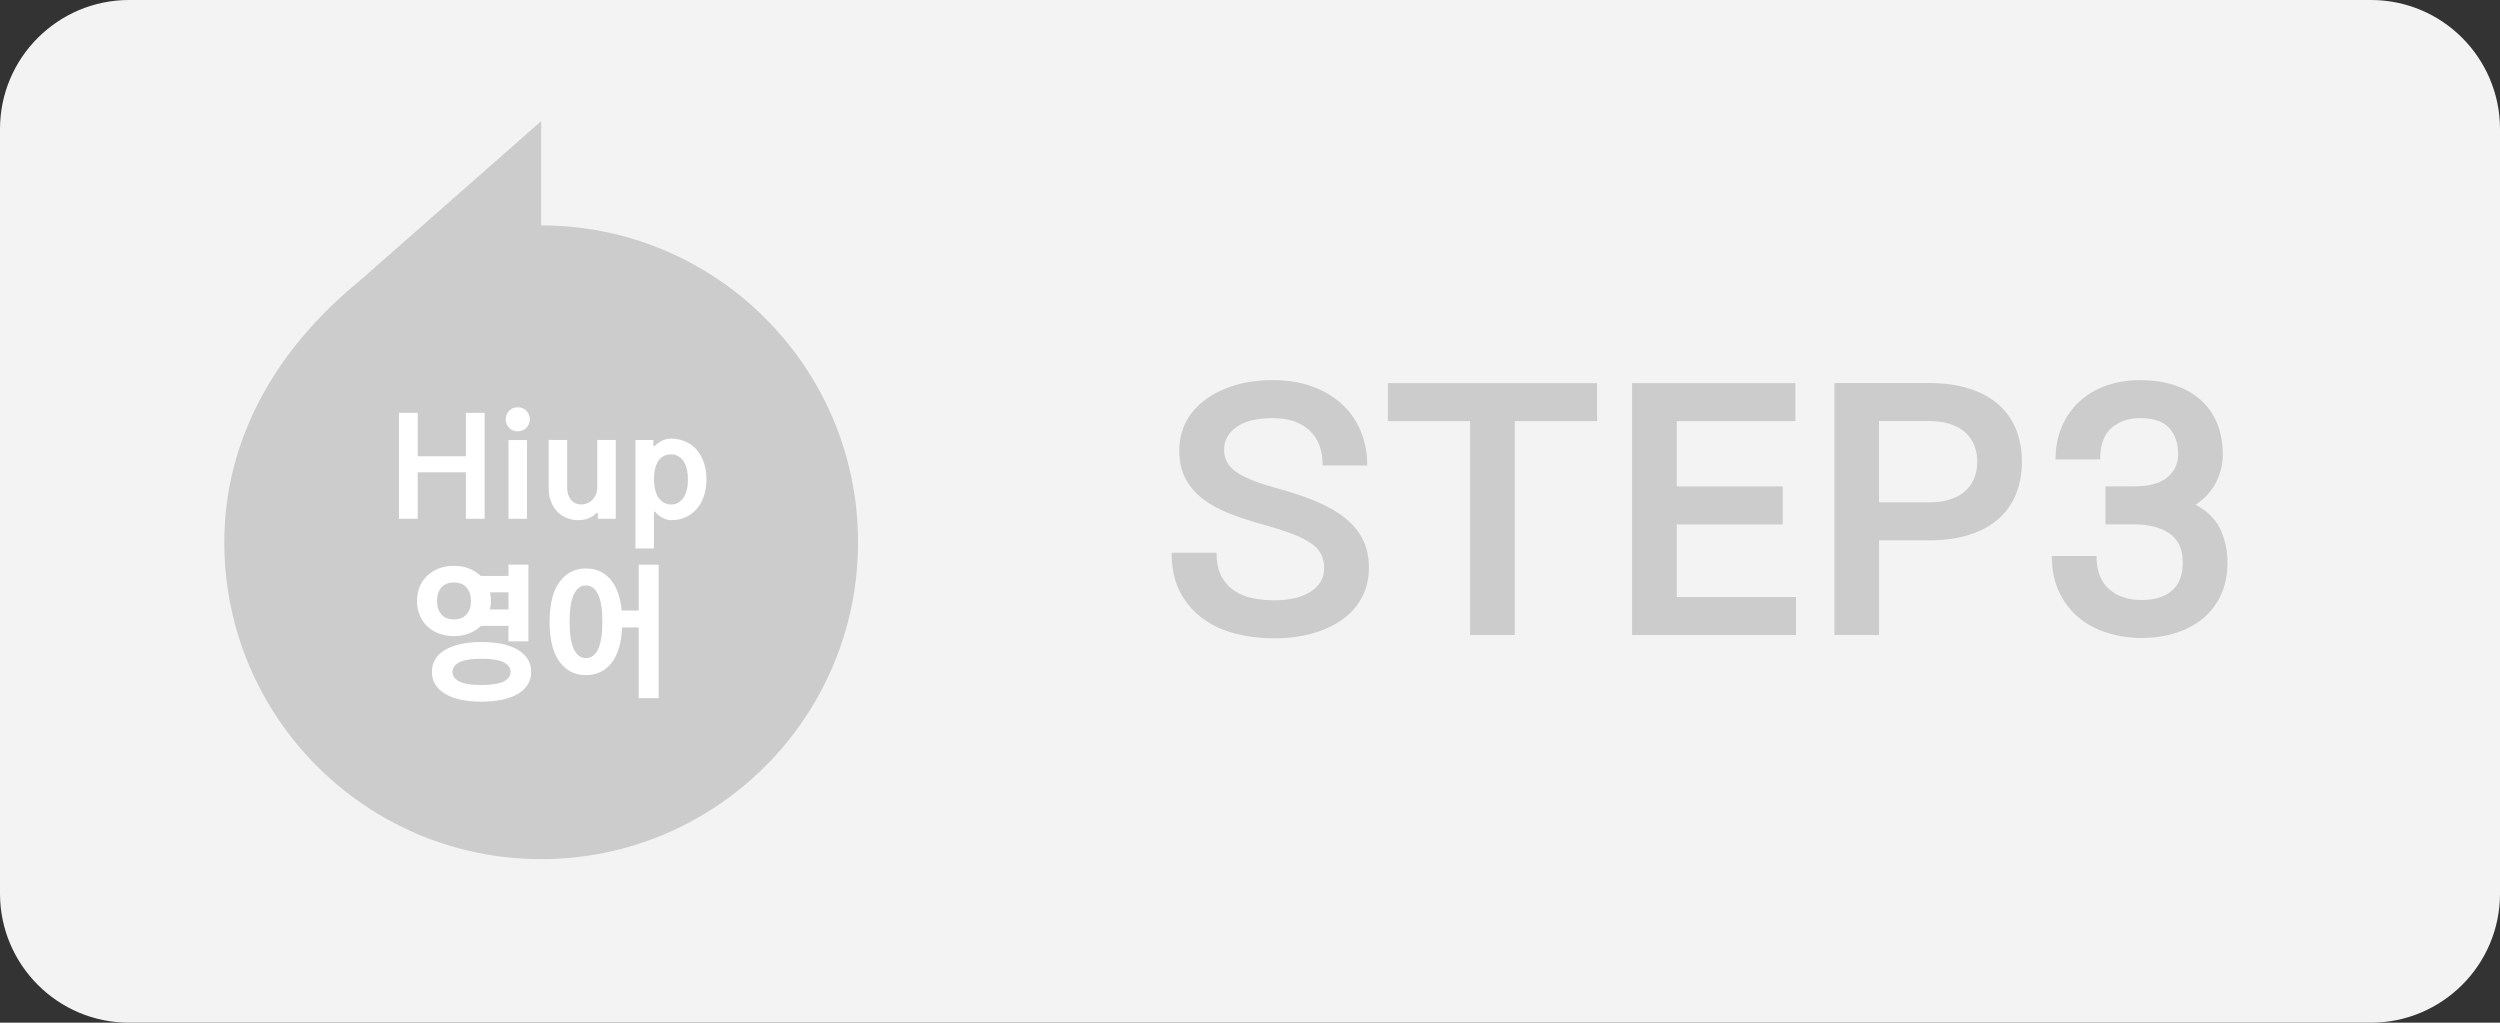 <?xml version="1.0" encoding="UTF-8"?>
<svg id="_레이어_2" data-name="레이어 2" xmlns="http://www.w3.org/2000/svg" viewBox="0 0 608.69 249">
  <rect x="0" y="0" width="608.69" height="249" fill="#333333" stroke="none"/>
  <defs>
    <style>
      .cls-1 {
        fill: #f3f3f3;
      }

      .cls-1, .cls-2, .cls-3 {
        stroke-width: 0px;
      }

      .cls-2 {
        fill: #ccc;
      }

      .cls-3 {
        fill: #fff;
      }
    </style>
  </defs>
  <g id="_레이어_1-2" data-name="레이어 1">
    <g>
      <path class="cls-1" d="m577.26,249H31.43c-8.68,0-16.54-3.52-22.22-9.21S0,226.25,0,217.57V31.43C0,22.75,3.52,14.89,9.21,9.21S22.75,0,31.43,0h545.83c8.68,0,16.54,3.52,22.22,9.21s9.21,13.55,9.21,22.22v186.14c0,8.68-3.52,16.54-9.21,22.22s-13.55,9.21-22.22,9.21Z"/>
      <path class="cls-2" d="m54.61,132.03c0,21.3,8.64,40.59,22.6,54.55,13.96,13.96,33.25,22.6,54.55,22.6s40.59-8.64,54.55-22.6c13.96-13.96,22.6-33.25,22.6-54.55s-8.64-40.59-22.6-54.55c-13.96-13.96-33.25-22.6-54.55-22.6v-25.38l-22.11,19.45-22.11,19.45c-10.5,8.57-18.74,18.38-24.34,29.1s-8.59,22.33-8.59,34.52h0Z"/>
      <g>
        <path class="cls-2" d="m333.29,138.22c0,1.35-.14,2.63-.43,3.84s-.71,2.35-1.28,3.42c-.57,1.07-1.25,2.05-2.05,2.95s-1.71,1.71-2.74,2.44c-1.03.73-2.15,1.38-3.37,1.94s-2.53,1.04-3.93,1.43c-1.41.39-2.88.69-4.42.88s-3.15.29-4.83.29-3.16-.09-4.71-.27-3.06-.46-4.54-.82c-1.49-.37-2.9-.85-4.23-1.45s-2.59-1.32-3.76-2.16-2.23-1.79-3.17-2.87-1.76-2.27-2.46-3.58c-.7-1.31-1.23-2.77-1.58-4.39s-.53-3.38-.53-5.3h10.95c0,1.19.1,2.27.3,3.23s.51,1.82.91,2.56c.41.74.88,1.41,1.41,2s1.13,1.1,1.8,1.53c.66.43,1.37.8,2.12,1.09s1.54.53,2.38.69c.84.16,1.68.28,2.53.37s1.71.12,2.58.12c1.87,0,3.54-.18,5.02-.53s2.77-.88,3.86-1.58,1.92-1.53,2.46-2.49.82-2.05.82-3.27c0-.59-.06-1.16-.17-1.7s-.29-1.05-.52-1.54c-.23-.49-.54-.95-.92-1.39s-.85-.85-1.39-1.25c-.54-.39-1.17-.77-1.89-1.15s-1.52-.73-2.41-1.09c-.89-.35-1.89-.71-2.98-1.07s-2.29-.74-3.59-1.12h-.08c-1.6-.43-3.12-.88-4.57-1.35s-2.84-.95-4.15-1.45c-1.31-.5-2.53-1.05-3.65-1.65s-2.15-1.25-3.08-1.96c-.93-.7-1.76-1.47-2.48-2.3s-1.34-1.73-1.86-2.69c-.51-.96-.9-2.02-1.16-3.17s-.38-2.41-.38-3.76c0-1.27.14-2.49.42-3.65s.69-2.27,1.25-3.33c.55-1.05,1.22-2.03,2.01-2.93s1.68-1.72,2.7-2.46c1.01-.74,2.12-1.41,3.33-1.99s2.5-1.08,3.89-1.5c1.39-.42,2.86-.73,4.39-.94s3.14-.31,4.82-.31,3.43.13,5.02.39,3.09.64,4.51,1.16c1.42.51,2.73,1.13,3.93,1.84s2.3,1.52,3.29,2.42c.99.91,1.86,1.9,2.63,2.99s1.42,2.27,1.96,3.54c.54,1.27.95,2.61,1.22,4.02s.41,2.88.41,4.42h-10.87c0-1.87-.27-3.51-.81-4.94s-1.35-2.63-2.43-3.62c-1.08-.99-2.36-1.73-3.83-2.22s-3.14-.74-5.01-.74c-1.97,0-3.7.18-5.19.55s-2.73.91-3.73,1.64-1.75,1.55-2.25,2.47-.75,1.93-.75,3.04c0,1.16.27,2.21.81,3.14s1.35,1.75,2.43,2.45c1.08.7,2.48,1.39,4.2,2.05s3.75,1.3,6.1,1.93c1.76.49,3.41,1,4.97,1.53s3.01,1.09,4.36,1.67c1.35.58,2.6,1.21,3.73,1.88s2.16,1.38,3.08,2.14c.92.76,1.73,1.57,2.42,2.43s1.28,1.78,1.75,2.76c.47.97.83,2.02,1.06,3.14s.36,2.32.36,3.59Z"/>
        <path class="cls-2" d="m388.86,102.53h-20.04v52.08h-10.87v-52.08h-20.04v-9.25h50.94v9.25Z"/>
        <path class="cls-2" d="m437.29,154.61h-39.91v-61.33h39.75v9.25h-28.88v15.9h25.8v9.25h-25.8v17.68h29.04v9.25Z"/>
        <path class="cls-2" d="m492.29,112.42c0,1.43-.12,2.8-.36,4.11s-.59,2.54-1.06,3.72c-.47,1.18-1.06,2.27-1.77,3.28s-1.54,1.93-2.48,2.77c-.95.84-2.01,1.58-3.19,2.23s-2.48,1.2-3.9,1.66c-1.42.46-2.95.8-4.59,1.03s-3.4.34-5.26.34h-12.17v23.04h-10.87v-61.33h23.04c1.87,0,3.62.11,5.26.34s3.17.57,4.59,1.03c1.42.46,2.72,1.02,3.9,1.66s2.25,1.39,3.19,2.23c.95.84,1.77,1.76,2.48,2.77s1.3,2.1,1.77,3.27c.47,1.18.83,2.42,1.06,3.72s.36,2.67.36,4.11Zm-10.87,0c0-.68-.06-1.33-.17-1.98s-.29-1.27-.52-1.88c-.23-.61-.52-1.18-.87-1.7s-.76-1.01-1.24-1.46c-.47-.45-1.01-.84-1.62-1.2s-1.28-.66-2.03-.91c-.74-.26-1.56-.45-2.44-.58s-1.84-.19-2.87-.19h-12.17v19.79h12.17c1.03,0,1.98-.06,2.87-.19s1.7-.32,2.44-.58c.74-.26,1.42-.56,2.03-.91s1.15-.75,1.62-1.2c.47-.45.88-.93,1.24-1.46s.64-1.1.87-1.7c.23-.61.4-1.23.52-1.88s.17-1.3.17-1.98Z"/>
        <path class="cls-2" d="m542.34,136.84c0,1.51-.13,2.94-.4,4.27s-.66,2.57-1.19,3.72c-.53,1.15-1.16,2.2-1.89,3.16s-1.56,1.83-2.49,2.6c-.93.77-1.95,1.45-3.06,2.04s-2.31,1.08-3.59,1.49c-1.28.41-2.62.71-4.01.91s-2.82.3-4.31.3c-1.38,0-2.74-.1-4.09-.29s-2.67-.49-3.99-.88c-1.31-.39-2.55-.89-3.71-1.49s-2.25-1.31-3.26-2.12c-1.01-.81-1.93-1.73-2.75-2.77s-1.54-2.18-2.16-3.44c-.62-1.26-1.09-2.63-1.4-4.13s-.47-3.11-.47-4.84h10.87c0,1.76.25,3.3.75,4.64s1.25,2.45,2.25,3.36c1,.91,2.16,1.59,3.49,2.04s2.81.68,4.46.68,3.01-.19,4.25-.57,2.3-.95,3.17-1.7c.88-.76,1.54-1.7,1.98-2.84s.66-2.46.66-3.98c0-1.62-.27-3.03-.8-4.21s-1.34-2.15-2.4-2.89c-1.07-.74-2.32-1.3-3.74-1.67s-3.03-.56-4.82-.56h-7.06v-9.25h7.06c1.78,0,3.34-.18,4.67-.55s2.44-.91,3.32-1.64c.88-.73,1.54-1.57,1.98-2.51s.66-2,.66-3.16c0-1.32-.18-2.52-.55-3.58s-.91-1.99-1.64-2.79c-.73-.8-1.68-1.4-2.86-1.79s-2.58-.6-4.2-.6c-1.41,0-2.69.2-3.85.6s-2.2,1-3.12,1.79c-.92.8-1.61,1.84-2.07,3.11s-.69,2.8-.69,4.55h-10.87c0-1.49.13-2.9.39-4.24s.64-2.6,1.16-3.79c.51-1.19,1.13-2.29,1.85-3.31s1.53-1.94,2.45-2.78c.92-.84,1.92-1.58,3.01-2.22s2.26-1.19,3.52-1.63,2.57-.78,3.94-1,2.8-.33,4.29-.33,2.96.1,4.34.3,2.69.51,3.93.91c1.24.41,2.4.9,3.46,1.49s2.03,1.27,2.91,2.04c.88.77,1.66,1.63,2.33,2.58s1.25,1.98,1.72,3.1.83,2.33,1.06,3.62.36,2.67.36,4.13c0,1.14-.13,2.25-.4,3.36s-.66,2.19-1.19,3.25c-.53,1.07-1.21,2.07-2.04,2.99s-1.81,1.78-2.95,2.57c1.43.78,2.65,1.68,3.65,2.68s1.79,2.11,2.35,3.33.99,2.49,1.28,3.81.43,2.7.43,4.14Z"/>
      </g>
      <g>
        <path class="cls-3" d="m118,126.31h-4.57v-11.32h-11.73v11.32h-4.57v-25.79h4.57v10.57h11.73v-10.57h4.57v25.79Z"/>
        <path class="cls-3" d="m128.99,102.09c0,.4-.07.77-.2,1.11s-.34.66-.61.95c-.27.29-.59.51-.94.65s-.74.22-1.18.22-.82-.07-1.18-.22-.67-.36-.94-.65c-.27-.29-.48-.61-.61-.95s-.2-.72-.2-1.11.07-.77.2-1.11.34-.66.61-.95c.27-.29.59-.51.94-.65s.74-.22,1.18-.22.82.07,1.18.22.67.36.94.65c.27.29.48.61.61.95s.2.71.2,1.11Zm-.68,24.22h-4.5v-19.17h4.5v19.17Z"/>
        <path class="cls-3" d="m149.93,126.31h-4.37v-1.4h-.34c-.26.27-.55.52-.87.73s-.66.4-1.03.55c-.37.15-.77.27-1.22.34s-.92.11-1.43.11c-.43,0-.86-.04-1.29-.12s-.86-.2-1.28-.36c-.43-.16-.83-.36-1.21-.6s-.74-.52-1.07-.85-.64-.69-.91-1.1-.51-.86-.71-1.36c-.2-.49-.36-1.03-.46-1.62s-.15-1.21-.15-1.88v-11.63h4.5v11.6c0,.6.08,1.15.23,1.64s.38.93.69,1.31c.31.38.67.67,1.09.86s.9.29,1.43.29c.26,0,.52-.03.77-.08s.49-.13.73-.23c.24-.1.46-.22.67-.37s.4-.3.58-.49c.18-.18.33-.38.47-.6s.26-.45.36-.7.18-.51.23-.78.08-.56.08-.85v-11.6h4.5v19.17Z"/>
        <path class="cls-3" d="m172,116.72c0,.75-.05,1.47-.16,2.15s-.26,1.33-.47,1.94c-.21.61-.46,1.18-.76,1.71s-.63,1-1.01,1.43c-.38.43-.8.81-1.25,1.15s-.94.62-1.46.85-1.07.41-1.65.52-1.17.17-1.8.17c-.18,0-.37-.01-.55-.04s-.38-.07-.57-.13c-.19-.06-.38-.12-.57-.2s-.37-.16-.55-.26-.35-.2-.52-.31-.31-.22-.46-.34c-.14-.12-.27-.24-.38-.37s-.21-.26-.29-.4h-.34v8.94h-4.5v-26.4h4.37v1.47h.34c.16-.2.37-.41.64-.61s.58-.4.95-.6c.37-.2.75-.35,1.15-.45s.8-.15,1.22-.15c.64,0,1.25.06,1.83.18s1.14.29,1.67.52c.53.23,1.02.52,1.48.85s.87.72,1.25,1.16c.38.44.72.92,1.01,1.44s.55,1.09.76,1.7.37,1.25.47,1.93.16,1.39.16,2.14Zm-4.5,0c0-.42-.02-.83-.06-1.23s-.11-.78-.19-1.16c-.09-.38-.19-.73-.32-1.05s-.28-.62-.45-.89c-.17-.27-.36-.52-.58-.73s-.45-.4-.72-.56c-.26-.16-.54-.28-.84-.36s-.62-.12-.96-.12c-.27,0-.54.03-.8.08s-.51.13-.75.23c-.24.1-.48.24-.7.4s-.42.37-.62.6c-.19.23-.37.5-.52.81s-.29.66-.4,1.04c-.11.39-.2.82-.26,1.3s-.09,1-.09,1.57.03,1.07.09,1.55.14.91.26,1.3c.11.39.25.75.4,1.07s.33.6.52.84c.19.24.4.46.62.64s.46.33.71.44c.25.11.5.2.76.26s.51.09.78.09c.34,0,.66-.04.96-.12s.58-.2.84-.36c.26-.16.5-.35.72-.56s.41-.46.58-.73c.17-.27.32-.57.45-.89s.23-.67.32-1.04.15-.75.19-1.16.06-.82.06-1.25Z"/>
      </g>
      <g>
        <path class="cls-3" d="m110.53,154.88c-.65,0-1.28-.05-1.88-.15s-1.18-.26-1.73-.46-1.06-.45-1.54-.74-.91-.62-1.31-1c-.4-.38-.75-.79-1.07-1.24s-.58-.94-.8-1.47c-.22-.53-.39-1.08-.5-1.66s-.17-1.2-.17-1.84.06-1.25.17-1.84.28-1.14.5-1.66c.22-.53.49-1.01.8-1.46s.67-.86,1.07-1.24c.4-.37.84-.71,1.31-1s.99-.54,1.54-.74,1.13-.36,1.73-.46,1.23-.15,1.88-.15,1.3.05,1.91.16,1.19.27,1.75.49c.56.22,1.07.48,1.55.78s.92.65,1.31,1.03h6.75v-2.76h4.86v18.68h-4.86v-3.77h-6.71c-.4.4-.84.75-1.32,1.06s-1,.57-1.56.79-1.15.38-1.76.49-1.25.16-1.92.16Zm6.71,15.96c-.92,0-1.79-.04-2.63-.12s-1.62-.2-2.36-.35-1.43-.35-2.07-.59-1.22-.5-1.74-.81c-.53-.31-.99-.65-1.4-1.03s-.75-.79-1.03-1.24c-.28-.45-.5-.93-.64-1.45s-.21-1.08-.21-1.67.07-1.15.21-1.67.36-1,.64-1.45c.28-.45.63-.86,1.03-1.24s.87-.72,1.4-1.03c.53-.31,1.11-.58,1.74-.81s1.32-.43,2.07-.59c.74-.16,1.53-.27,2.36-.35s1.71-.12,2.63-.12,1.79.04,2.63.12,1.62.2,2.36.35c.74.16,1.43.35,2.07.59s1.22.5,1.74.81c.53.31.99.65,1.4,1.03s.75.79,1.03,1.24c.28.45.5.93.64,1.45s.21,1.08.21,1.67-.07,1.15-.21,1.67-.36,1-.64,1.45c-.28.45-.63.86-1.03,1.24s-.87.72-1.4,1.03c-.53.31-1.11.58-1.74.81s-1.32.43-2.07.59-1.53.28-2.36.35-1.71.12-2.63.12Zm-6.71-29.02c-.67,0-1.25.1-1.76.3s-.94.51-1.3.91c-.36.41-.62.88-.8,1.43s-.27,1.17-.27,1.85.09,1.31.27,1.86.45,1.02.8,1.43c.36.41.79.71,1.3.91s1.1.3,1.76.3,1.25-.1,1.76-.3.94-.51,1.3-.91c.36-.4.62-.88.8-1.43s.27-1.17.27-1.86-.09-1.31-.27-1.85-.45-1.02-.8-1.43c-.36-.4-.79-.71-1.3-.91s-1.1-.3-1.76-.3Zm6.71,18.57c-1.21,0-2.26.07-3.15.21s-1.62.35-2.2.63c-.57.28-1.01.61-1.29,1.01s-.43.84-.43,1.35.14.96.43,1.35.72.73,1.29,1.01c.57.28,1.31.49,2.2.63s1.94.21,3.15.21,2.26-.07,3.15-.21,1.63-.35,2.2-.63c.57-.28,1.01-.61,1.29-1.01s.43-.84.43-1.35-.14-.96-.43-1.35-.72-.73-1.29-1.01c-.57-.28-1.31-.49-2.2-.63s-1.94-.21-3.15-.21Zm2.29-14.08c0,.18,0,.36-.02.54s-.03.35-.05.52c-.02.17-.05.34-.08.51s-.06.34-.1.51h4.53v-4.17h-4.53c.04.17.07.34.1.51s.06.35.08.52c.02.18.04.35.05.53s.02.36.02.54Z"/>
        <path class="cls-3" d="m142.67,164.38c-1.35,0-2.57-.27-3.65-.82s-2.01-1.38-2.81-2.48c-.8-1.1-1.4-2.46-1.8-4.07s-.6-3.49-.6-5.61.2-4,.6-5.61,1-2.97,1.8-4.07c.8-1.1,1.74-1.93,2.81-2.48s2.29-.83,3.65-.83c1.21,0,2.31.22,3.29.65s1.86,1.08,2.62,1.95c.76.86,1.38,1.93,1.84,3.21s.78,2.75.95,4.43h4.14v-11.17h4.86v32.5h-4.86v-17.2h-4.03c-.1,1.91-.36,3.59-.8,5.03s-1.05,2.66-1.83,3.64-1.69,1.71-2.72,2.2-2.19.73-3.47.73Zm0-21.84c-.63,0-1.19.18-1.68.54s-.91.9-1.26,1.62c-.35.72-.61,1.64-.79,2.75s-.26,2.43-.26,3.94.09,2.83.26,3.94.44,2.03.79,2.75c.35.72.77,1.26,1.26,1.62s1.05.54,1.68.54,1.19-.18,1.68-.54.91-.9,1.26-1.62c.35-.72.61-1.64.79-2.75s.26-2.43.26-3.94-.09-2.82-.26-3.94-.44-2.03-.79-2.75c-.35-.72-.77-1.26-1.26-1.62s-1.05-.54-1.68-.54Z"/>
      </g>
    </g>
  </g>
</svg>